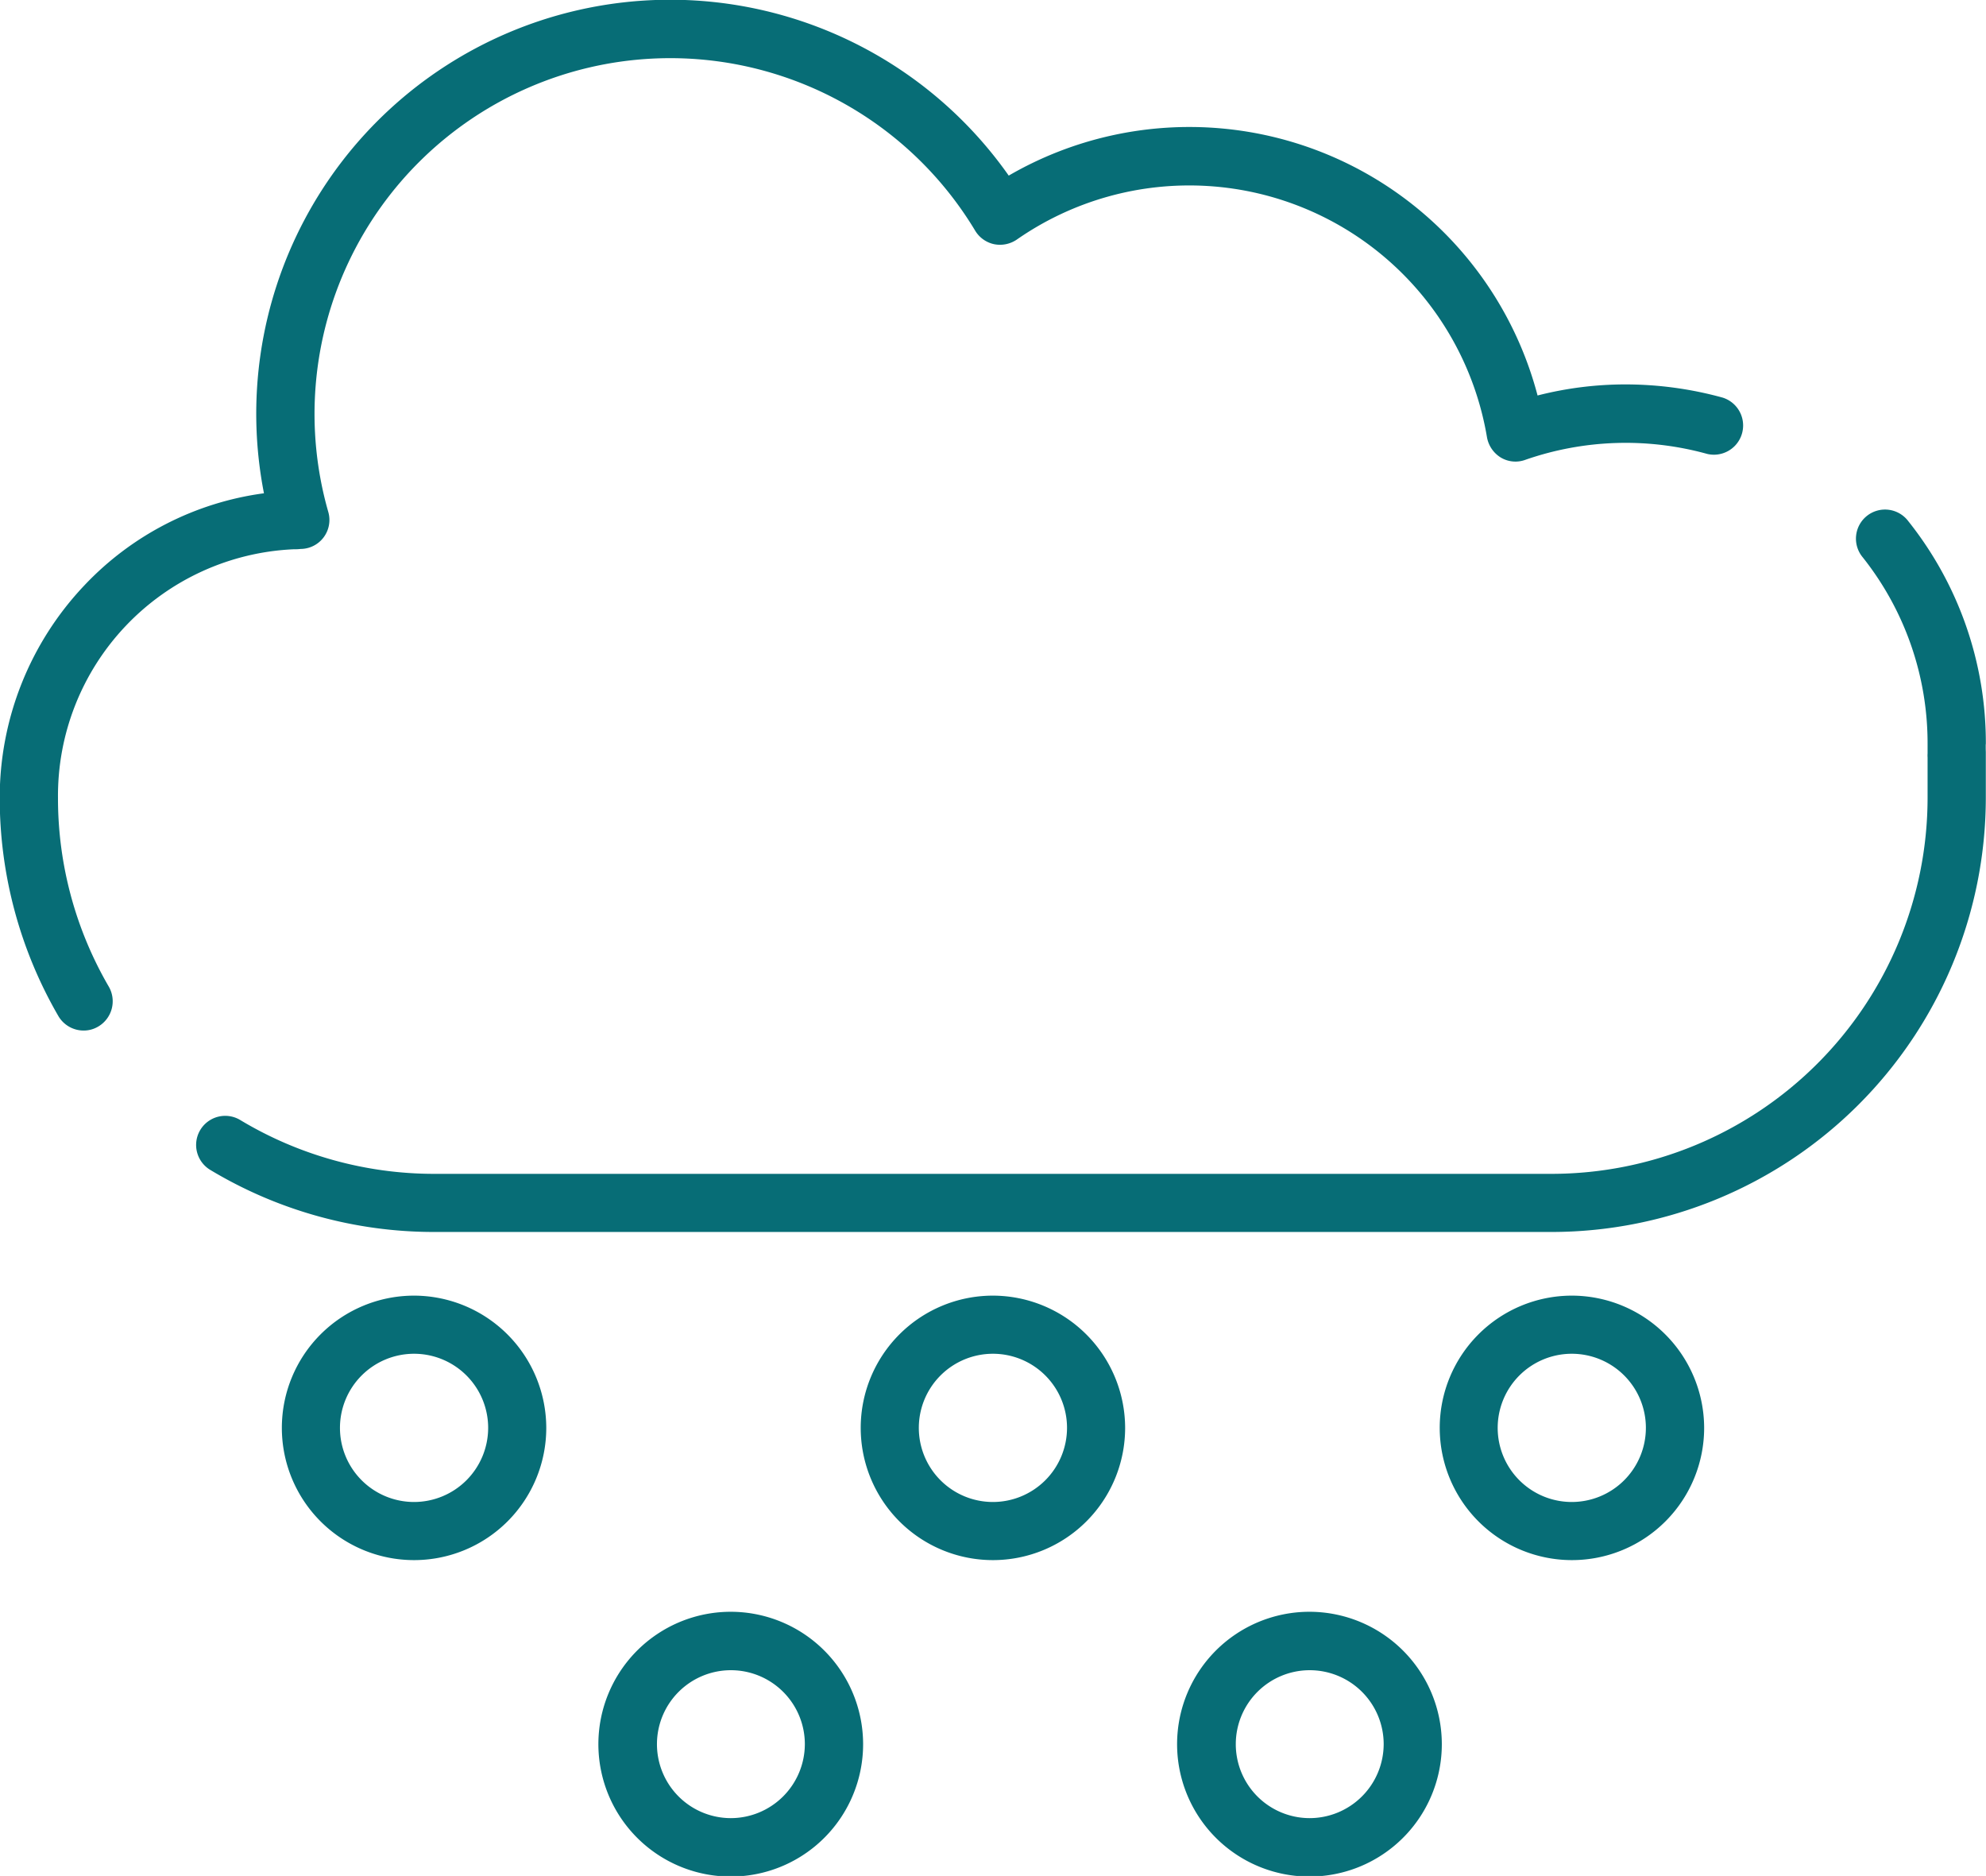 <svg xmlns="http://www.w3.org/2000/svg" width="64.593" height="61" viewBox="0 0 64.593 61">
  <defs>
    <style>
      .cls-1 {
        fill: #076d76;
        fill-rule: evenodd;
      }
    </style>
  </defs>
  <path id="cold" class="cls-1" d="M825,6906.99a11.914,11.914,0,0,0-3.15-.43,11.546,11.546,0,0,0-2.873.36,11.71,11.71,0,0,0-17.2-7.15,13.462,13.462,0,0,0-24.223,10.33,9.823,9.823,0,0,0-5.846,3,10.032,10.032,0,0,0-2.748,6.91,14.135,14.135,0,0,0,1.908,7.09,0.952,0.952,0,0,0,.82.47,0.919,0.919,0,0,0,.476-0.13,0.953,0.953,0,0,0,.342-1.3,12.169,12.169,0,0,1-1.651-6.13,8.023,8.023,0,0,1,7.679-8.09,1.519,1.519,0,0,0,.213-0.01,0.942,0.942,0,0,0,.9-1.2,11.57,11.57,0,0,1,21.038-9.15,0.95,0.95,0,0,0,.615.44,0.969,0.969,0,0,0,.74-0.15,9.819,9.819,0,0,1,15.292,6.43,0.974,0.974,0,0,0,.453.66,0.93,0.93,0,0,0,.8.07,9.932,9.932,0,0,1,5.909-.19A0.95,0.95,0,0,0,825,6906.99Zm8.557,11.27a11.562,11.562,0,0,0-2.52-7.25,0.946,0.946,0,1,0-1.486,1.17,9.718,9.718,0,0,1,2.111,6.08c0,0.1,0,.2,0,0.3a0.883,0.883,0,0,0,0,.13v1.32a12.238,12.238,0,0,1-12.231,12.22H783.083a12.239,12.239,0,0,1-6.3-1.75,0.946,0.946,0,1,0-.978,1.62,14.11,14.11,0,0,0,7.281,2.02h36.344a14.134,14.134,0,0,0,14.126-14.11v-1.42c0-.03,0-0.05,0-0.08C833.552,6918.43,833.553,6918.34,833.553,6918.26Zm-51.121,17.93a4.3,4.3,0,1,0,4.3,4.3A4.308,4.308,0,0,0,782.432,6936.19Zm0,6.71a2.41,2.41,0,1,1,2.41-2.41A2.412,2.412,0,0,1,782.432,6942.9Zm10.3,3.57a4.305,4.305,0,1,0,4.305,4.3A4.308,4.308,0,0,0,792.728,6946.47Zm0,6.71a2.405,2.405,0,1,1,2.41-2.41A2.412,2.412,0,0,1,792.728,6953.18Zm8.527-16.99a4.3,4.3,0,1,0,4.3,4.3A4.308,4.308,0,0,0,801.255,6936.19Zm0,6.71a2.41,2.41,0,1,1,2.41-2.41A2.412,2.412,0,0,1,801.255,6942.9Zm10.3,3.57a4.305,4.305,0,1,0,4.3,4.3A4.308,4.308,0,0,0,811.551,6946.47Zm0,6.71a2.405,2.405,0,1,1,2.409-2.41A2.412,2.412,0,0,1,811.551,6953.18Zm8.527-16.99a4.3,4.3,0,1,0,4.305,4.3A4.309,4.309,0,0,0,820.078,6936.19Zm0,6.71a2.41,2.41,0,1,1,2.41-2.41A2.412,2.412,0,0,1,820.078,6942.9Z" transform="translate(-768.969 -6894.06)"/>
</svg>
